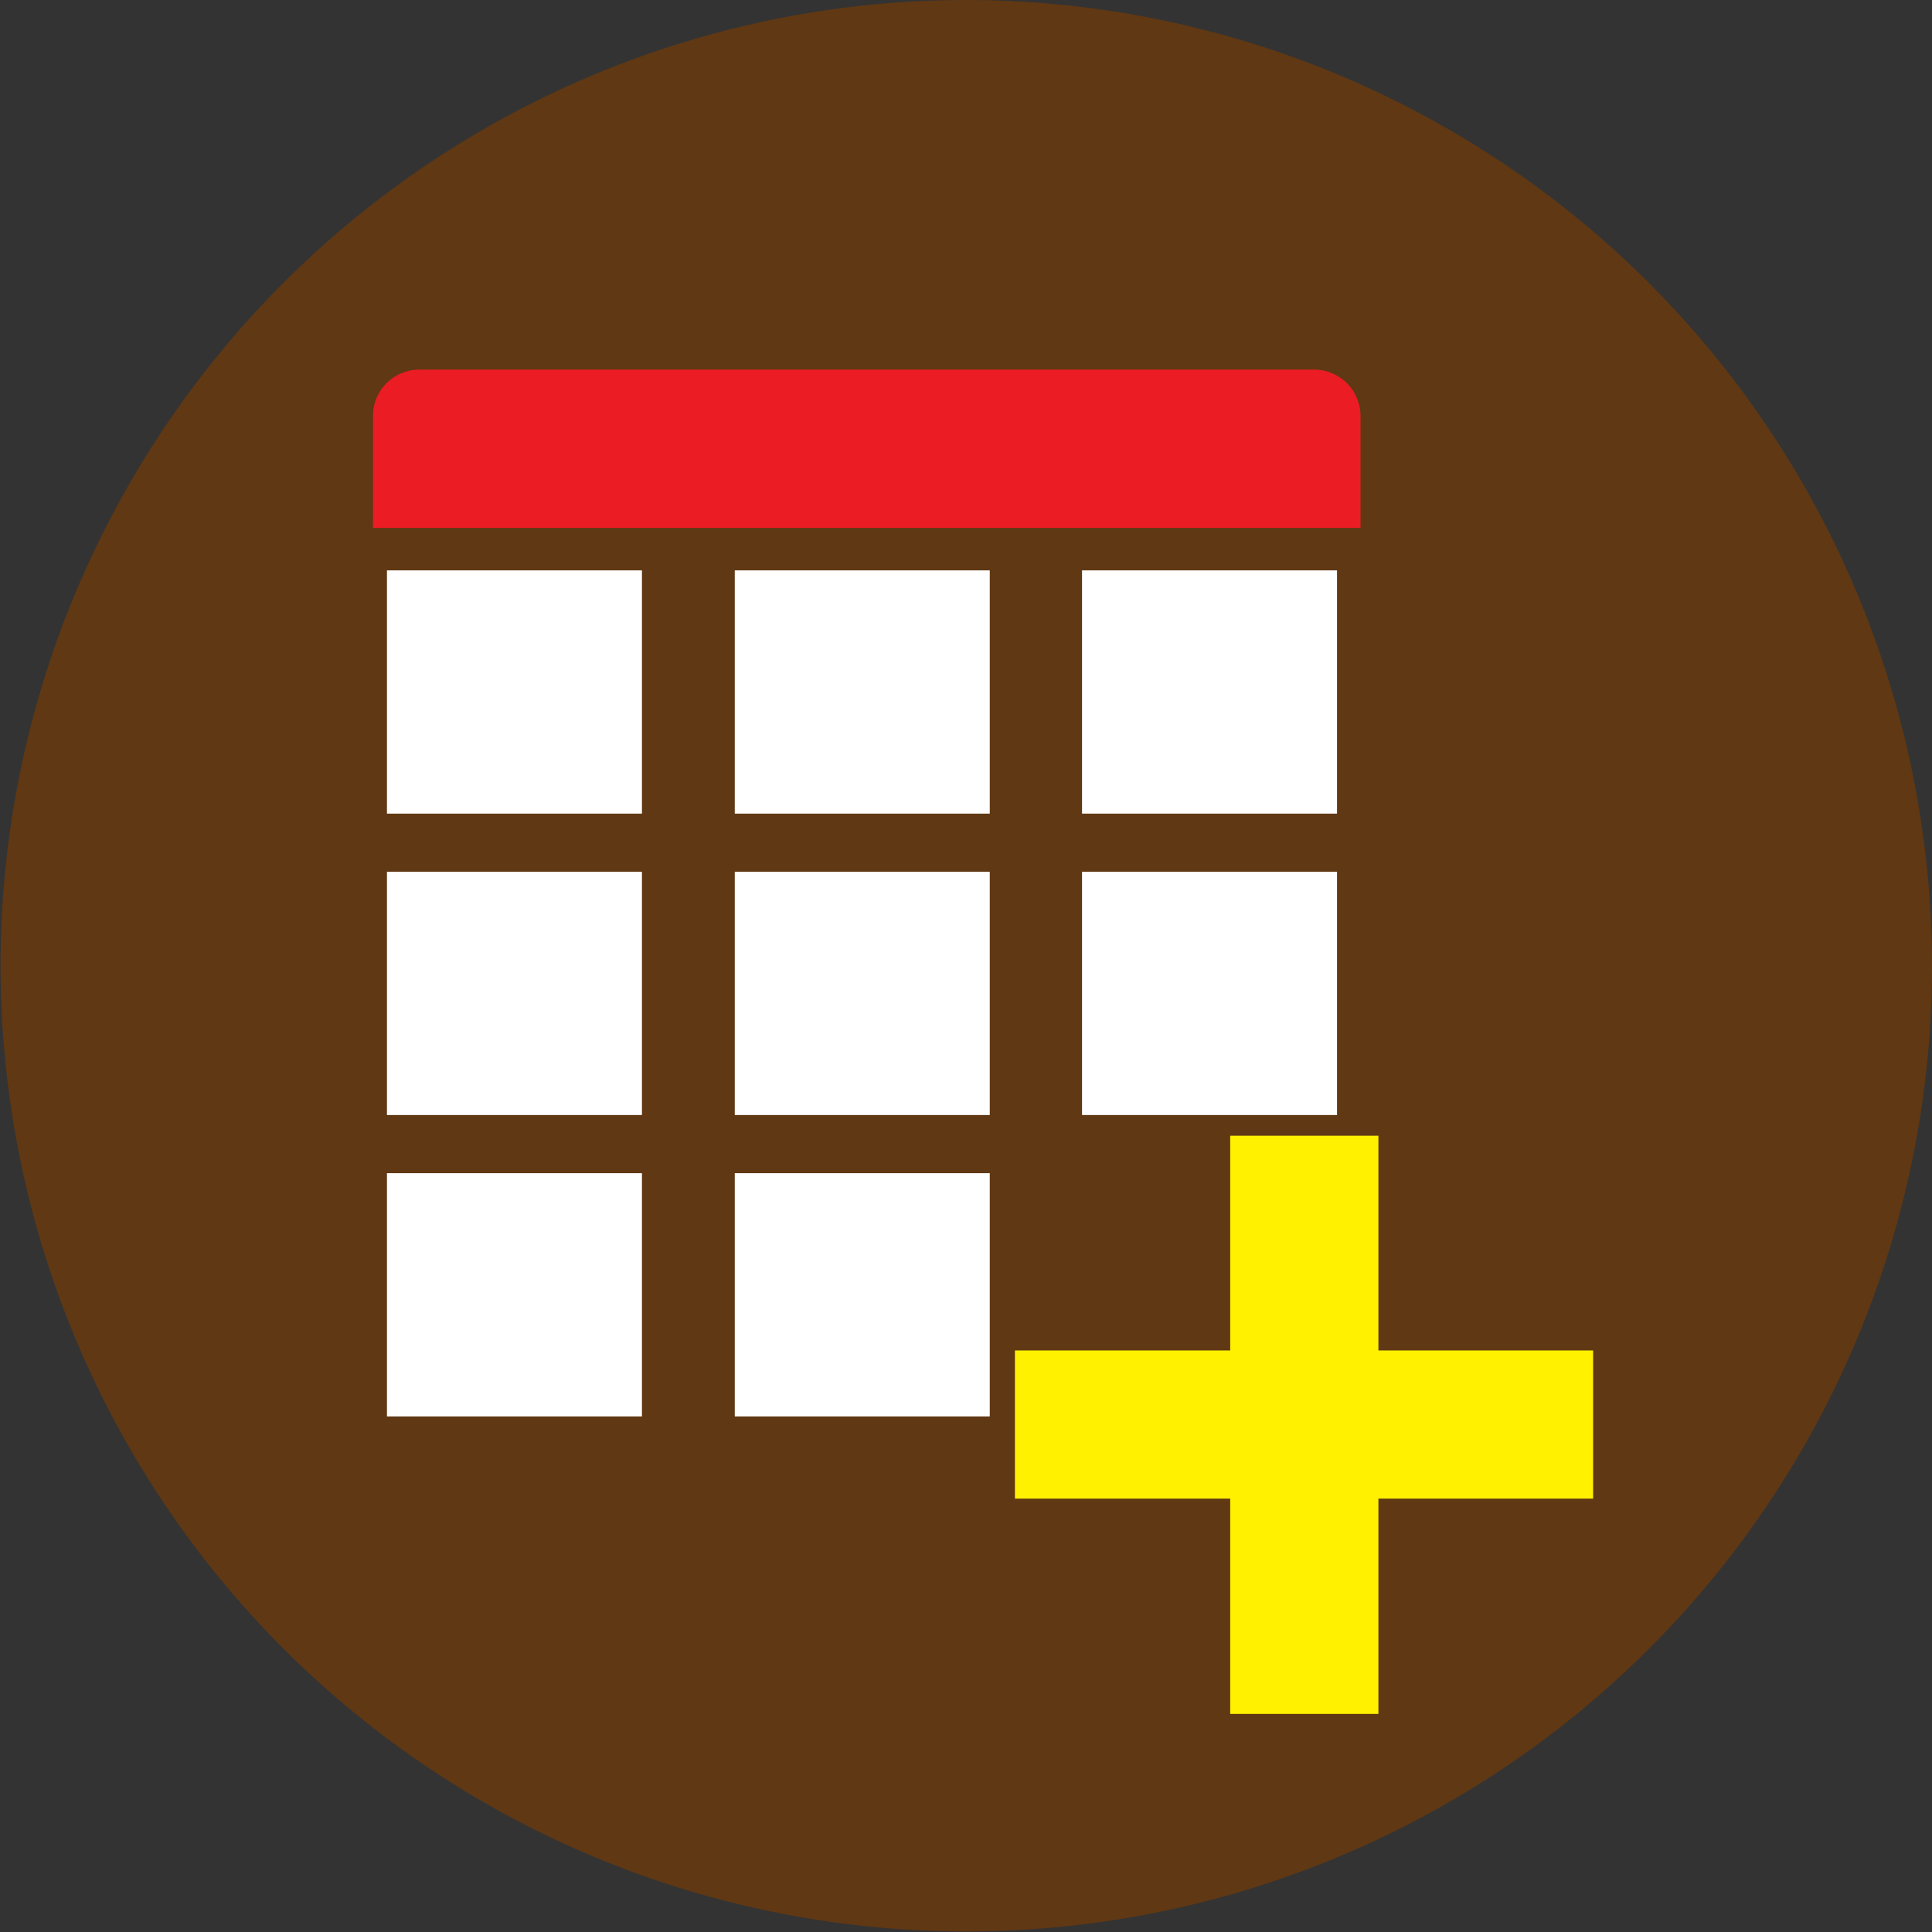 <svg xmlns="http://www.w3.org/2000/svg" viewBox="0 0 34.55 34.55"><rect x="0" y="0" width="34.55" height="34.55" fill="#333333" stroke="none"/><defs><style>.cls-1{fill:#603813;}.cls-2{fill:#fff;}.cls-3{fill:#ec1c24;}.cls-4{fill:#fff100;}</style></defs><title>Add Appointments</title><g id="Layer_2" data-name="Layer 2"><g id="Layer_1-2" data-name="Layer 1"><path class="cls-1" d="M34.55,17.27A17.27,17.27,0,1,1,17.27,0,17.28,17.28,0,0,1,34.55,17.27"/><rect class="cls-2" x="6.92" y="10.2" width="4.56" height="4.35"/><rect class="cls-2" x="13.14" y="10.2" width="4.56" height="4.35"/><rect class="cls-2" x="19.35" y="10.2" width="4.56" height="4.35"/><rect class="cls-2" x="6.92" y="15.59" width="4.56" height="4.35"/><rect class="cls-2" x="13.14" y="15.59" width="4.56" height="4.35"/><rect class="cls-2" x="19.35" y="15.59" width="4.56" height="4.35"/><rect class="cls-2" x="6.92" y="20.98" width="4.56" height="4.35"/><rect class="cls-2" x="13.14" y="20.98" width="4.56" height="4.35"/><path class="cls-3" d="M24.33,9.44v-2a.83.83,0,0,0-.83-.83h-16a.83.83,0,0,0-.83.83v2Z"/><rect class="cls-4" x="18.15" y="24.15" width="10.34" height="2.65"/><rect class="cls-4" x="22" y="20.31" width="2.65" height="10.34"/></g></g></svg>